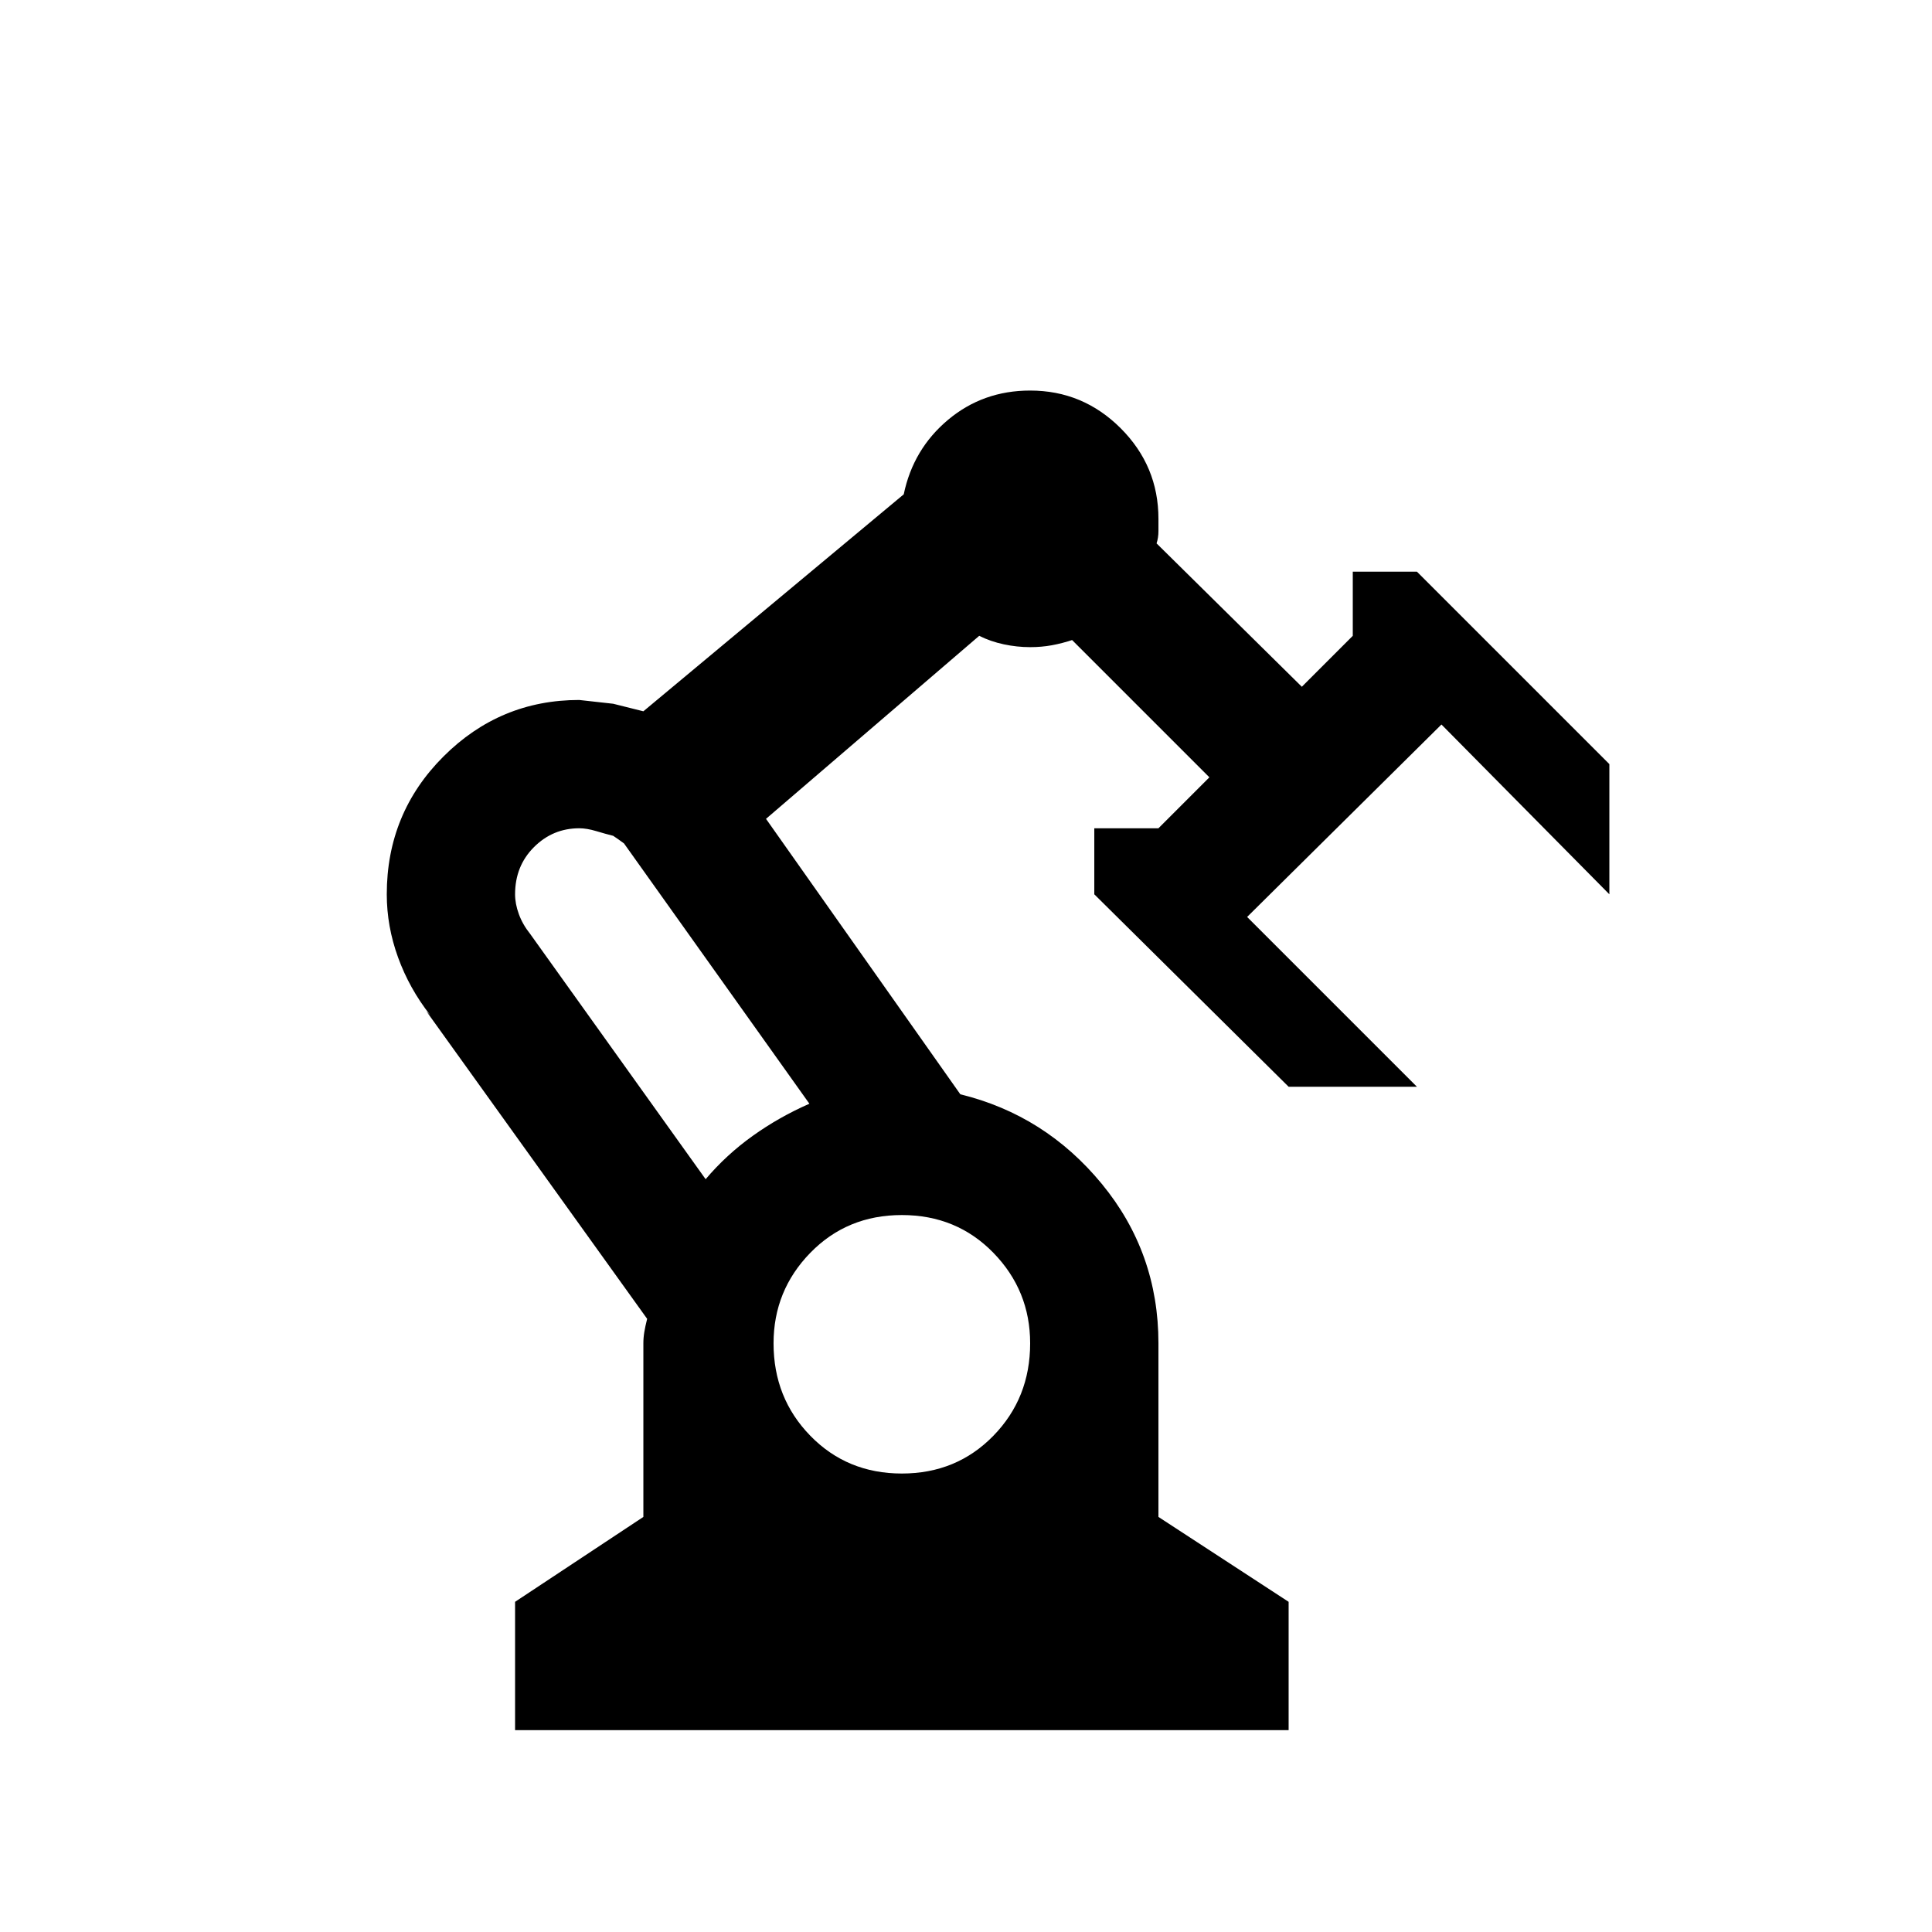<?xml version="1.0" standalone="no"?>
<!DOCTYPE svg PUBLIC "-//W3C//DTD SVG 1.1//EN" "http://www.w3.org/Graphics/SVG/1.1/DTD/svg11.dtd" >
<svg xmlns="http://www.w3.org/2000/svg" xmlns:xlink="http://www.w3.org/1999/xlink" version="1.1" viewBox="0 -64 1024 1024" width="512" height="512">
  <g transform="matrix(1 0 0 -1 0 960)">
   <path fill="currentColor"
d="M546 817q-25 0 -43.5 -15.5t-23.5 -39.5v0l-138 -115l-16 4t-18 2v0q-42 0 -72 -30t-30 -73q0 -17 6 -33.5t17 -30.5l-2 2l117 -163q-1 -4 -1.5 -7t-0.5 -6v-0.5v-0.5v-91l-68 -45v-68h410v68l-69 45v91v0v1q0 48 -30 84.5t-75 47.5l-103 146l113 97q6 -3 13 -4.5
t14 -1.5v0q6 0 11.5 1t11.5 3h-1l73 -73l-27 -27h-34v-35l103 -102h68l-90 90l103 102l89 -90v69l-102 102h-34v-34l-27 -27l-77 76q1 3 1 6.5v6.5v0v0v0q0 28 -20 48t-48 20v0v0zM307 585v0q4 0 9 -1.5t9 -2.5q3 -2 5 -3.5t0 0.5l99 -139q-16 -7 -30 -17t-25 -23l-93 130
q-4 5 -6 10.5t-2 10.5q0 15 10 25t24 10v0zM478 380q29 0 48.5 -20t19.5 -48q0 -29 -19.5 -49t-48.5 -20t-48.5 20t-19.5 49q0 28 19.5 48t48.5 20z" />
  </g>

</svg>
